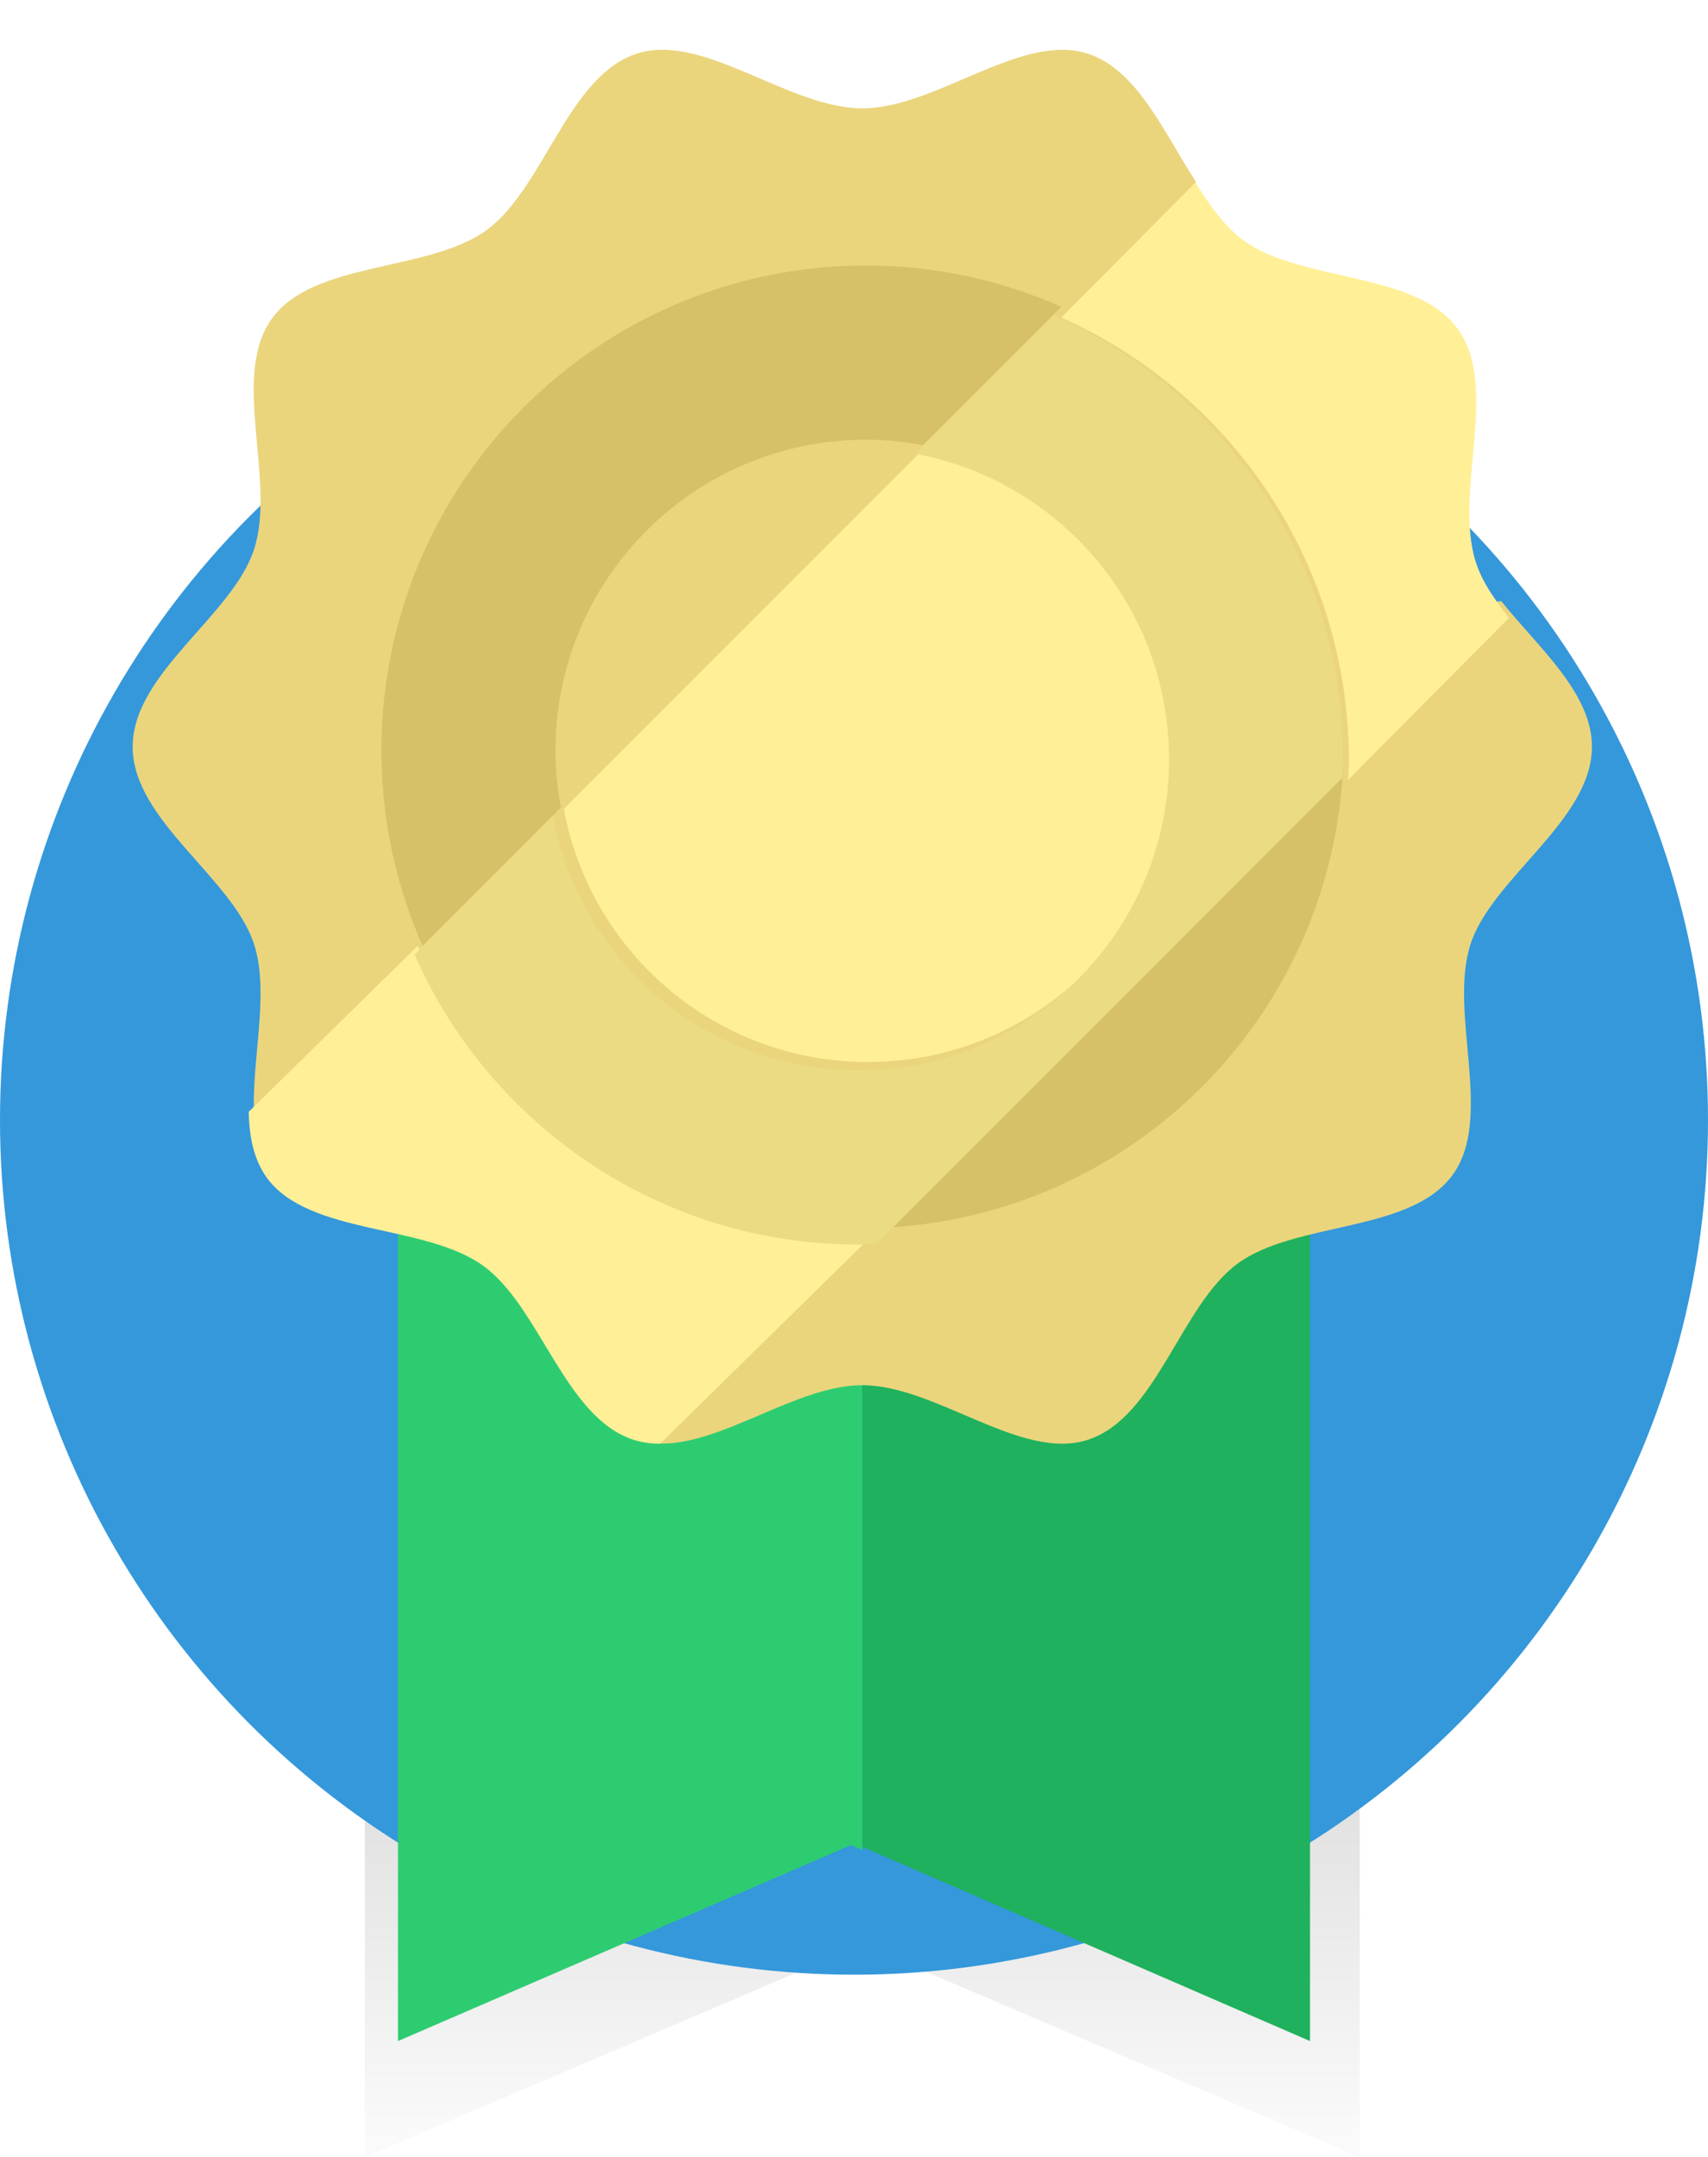 <svg xmlns="http://www.w3.org/2000/svg" xmlns:xlink="http://www.w3.org/1999/xlink" width="103" height="130" version="1.1" viewBox="0 0 103 130"><title>award</title><desc>Created with Sketch.</desc><defs><linearGradient id="linearGradient-1" x1="50%" x2="50%" y1="68.419%" y2="98.063%"><stop offset="0%" stop-color="#E1E1E1"/><stop offset="100%" stop-color="#FAFAFA"/></linearGradient><filter id="filter-2" width="200%" height="200%" x="-50%" y="-50%" filterUnits="objectBoundingBox"><feOffset dx="0" dy="0" in="SourceAlpha" result="shadowOffsetOuter1"/><feGaussianBlur in="shadowOffsetOuter1" result="shadowBlurOuter1" stdDeviation="2"/><feColorMatrix in="shadowBlurOuter1" result="shadowMatrixOuter1" type="matrix" values="0 0 0 0 0 0 0 0 0 0 0 0 0 0 0 0 0 0 0.048 0"/><feMerge><feMergeNode in="shadowMatrixOuter1"/><feMergeNode in="SourceGraphic"/></feMerge></filter></defs><g id="SPD3.0" fill="none" fill-rule="evenodd" stroke="none" stroke-width="1"><g id="010-Finish" transform="translate(-785, -102)"><g id="Next-Steps-+-Line-+-Design-Your-Security-+-Title-Progress-+-award" transform="translate(314, 105)"><g id="award" transform="translate(471, 0)"><path id="Shape" fill="url(#linearGradient-1)" d="M52,58 L52,114.18 L82,127 L82,58 L52,58 Z"/><path id="Shape-Copy" fill="url(#linearGradient-1)" d="M22,58 L22,114.18 L52,127 L52,58 L22,58 Z" transform="translate(37, 92.5) scale(-1, 1) translate(-37, -92.5)"/><circle id="Mask" cx="51.5" cy="64.5" r="51.5" fill="#3498DB"/><g id="Shape-+-Shape" transform="translate(24, 57)"><path id="Shape" fill="#2ECC71" d="M28,0 L9.76996262e-14,0 L9.76996262e-14,63 L27.305,51.194 L28,51.489 L28,0 Z"/><path id="Shape" fill="#1FB15D" d="M28,0 L28,51.295 L55,63 L55,0 L28,0 Z"/></g><g id="Group" transform="translate(8, 0)"><path id="Shape" fill="#EAD57D" d="M80.68,53.896 C81.985,49.886 88,46.445 88,42.001 C88,38.745 84.774,36.026 82.534,33.228 C82.134,33.272 81.728,33.3 81.314,33.3 C75.554,33.3 70.179,28.351 70.417,22.425 C70.445,21.725 70.535,21.068 70.644,20.418 C70.179,20.139 69.719,19.85 69.237,19.593 C65.063,17.367 63.215,12.386 64.114,7.945 C62.174,4.967 60.59,1.203 57.599,0.235 C53.582,-1.068 48.453,3.529 44.001,3.529 C39.548,3.529 34.419,-1.069 30.401,0.232 C26.235,1.582 24.804,8.352 21.338,10.87 C17.836,13.412 10.949,12.697 8.402,16.191 C5.879,19.65 8.672,25.952 7.32,30.109 C6.016,34.118 -9.9475983e-13,37.558 -9.9475983e-13,42.001 C-9.9475983e-13,46.444 6.015,49.886 7.32,53.896 C8.349,57.058 6.981,61.463 7.38,64.913 C10.435,63.82 13.951,63.995 16.735,65.675 C17.795,65.967 18.83,66.415 19.792,66.9 C21.306,67.665 22.709,68.767 23.874,69.997 C25.411,71.622 27.253,72.885 28.8,74.485 C31.311,77.078 32.332,80.64 31.793,83.99 C35.561,84.085 40.043,80.476 43.997,80.476 C48.449,80.476 53.579,85.07 57.597,83.768 C61.761,82.42 63.192,75.649 66.658,73.13 C70.158,70.589 77.045,71.305 79.594,67.812 C82.121,64.352 79.328,58.049 80.68,53.896 L80.68,53.896 Z" filter="url(#filter-2)"/><path id="Shape" d="M25,42.604 C25,43.767 25.12,44.899 25.324,46 L47,24.324 C45.895,24.12 44.762,24 43.6,24 C33.327,24 25,32.329 25,42.604 L25,42.604 Z"/><path id="Shape" fill="#D6C169" d="M25.498,42.237 C25.498,31.888 33.886,23.499 44.233,23.499 C45.403,23.499 46.546,23.62 47.658,23.826 L56,15.484 C52.397,13.896 48.422,13 44.233,13 C28.088,13 15,26.09 15,42.237 C15,46.424 15.895,50.398 17.482,54 L25.826,45.657 C25.619,44.548 25.498,43.407 25.498,42.237 L25.498,42.237 Z"/><path id="Shape" fill="#D6C169" d="M73,43 L45,71 C60.214,70.426 72.42,58.219 73,43 L73,43 Z"/><path id="Shape" fill="#FFEF97" d="M73.348,42.878 C73.348,43.258 73.308,43.625 73.291,44 L83,34.234 C82.129,33.137 81.366,32.028 80.999,30.878 C79.651,26.684 82.442,20.329 79.923,16.836 C77.378,13.315 70.488,14.041 66.976,11.48 C65.861,10.658 64.949,9.384 64.092,8 L56,16.14 C66.211,20.668 73.348,30.928 73.348,42.878 L73.348,42.878 Z"/><path id="Shape" fill="#FFEF97" d="M44.338,61 C54.645,61 63,52.645 63,42.338 C63,33.198 56.425,25.606 47.749,24 L26,45.745 C27.603,54.424 35.195,61 44.338,61 L44.338,61 Z"/><path id="Shape" fill="#FFEF97" d="M17.191,54 L7,64 C7.027,65.502 7.301,66.899 8.108,67.999 C10.665,71.449 17.586,70.738 21.115,73.261 C24.589,75.747 26.038,82.429 30.223,83.772 C30.743,83.934 31.263,84 31.81,84 L45,71.058 C44.628,71.071 44.263,71.113 43.888,71.113 C31.955,71.113 21.711,64.072 17.191,54 L17.191,54 Z"/><path id="Shape" fill="#EBDB83" d="M73,42.758 C73,30.799 65.813,20.531 55.53,16 L47.185,24.344 C55.897,25.956 62.499,33.58 62.499,42.758 C62.499,53.108 54.109,61.497 43.759,61.497 C34.579,61.497 26.955,54.892 25.346,46.178 L17,54.523 C21.531,64.809 31.799,72 43.759,72 C44.135,72 44.501,71.958 44.874,71.944 L72.942,43.882 C72.959,43.505 73,43.138 73,42.758 L73,42.758 Z"/></g></g></g></g></g></svg>